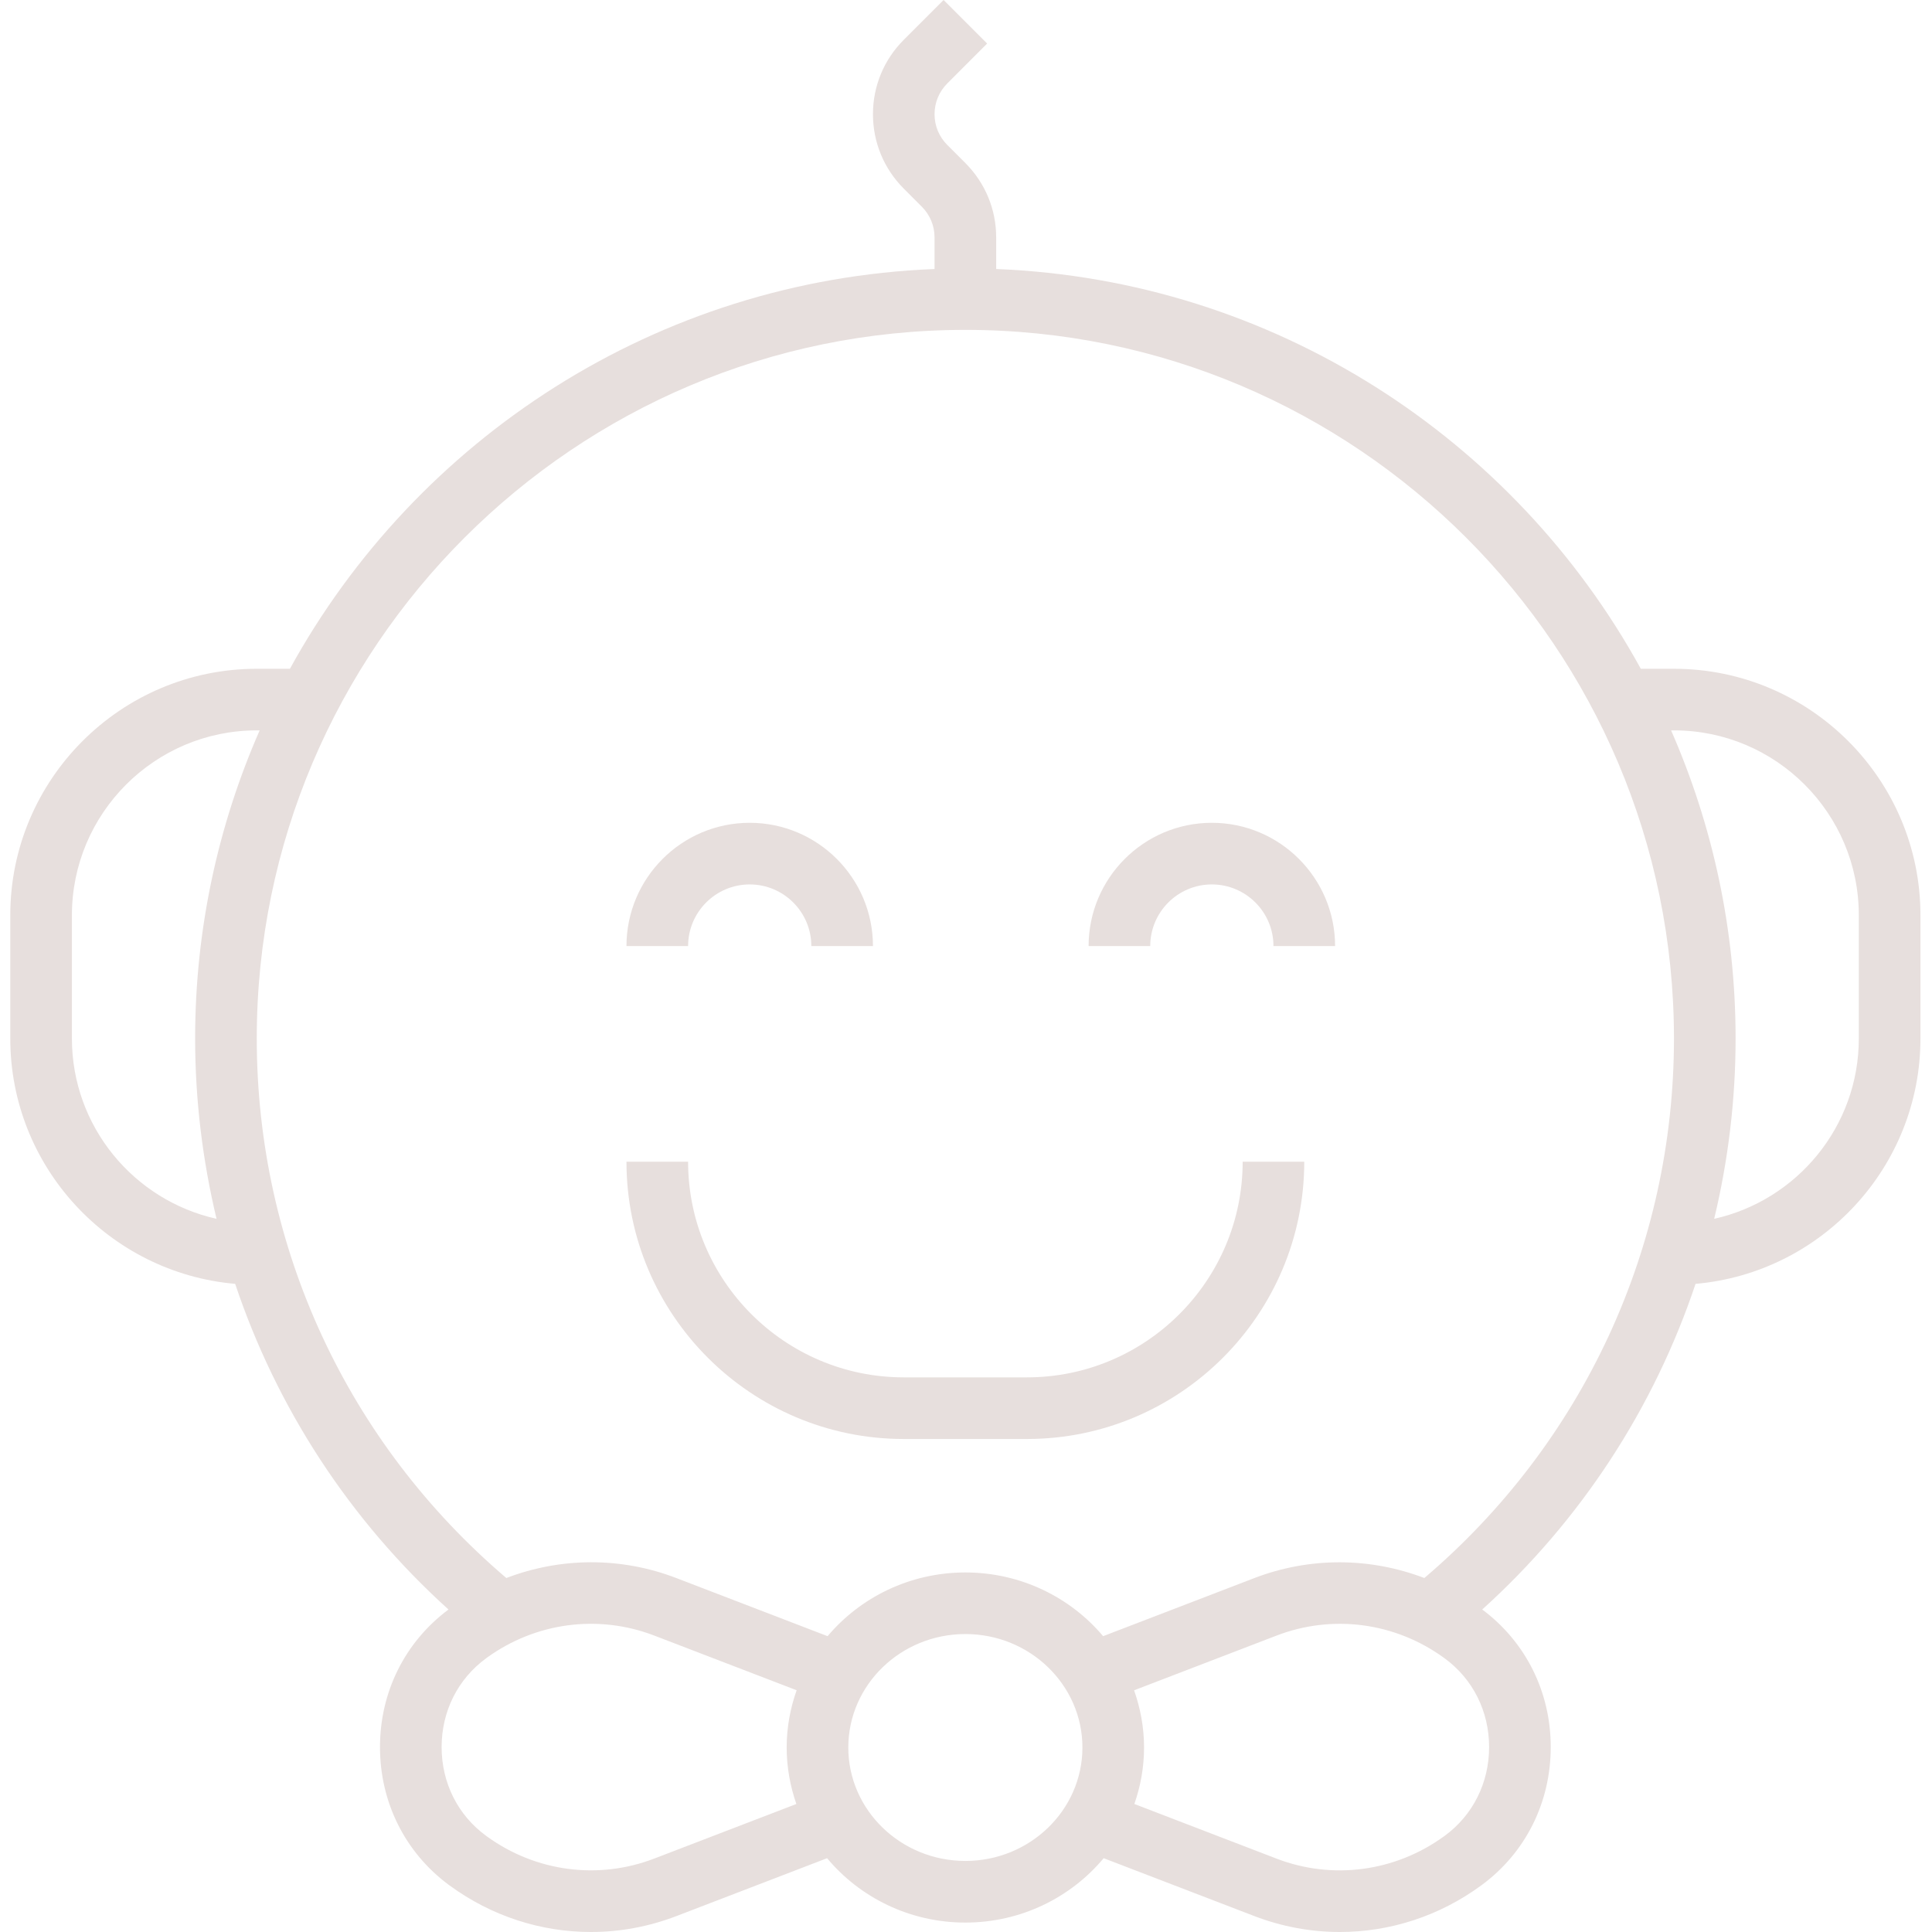 <svg width="50" height="50" viewBox="0 0 50 50" fill="none" xmlns="http://www.w3.org/2000/svg">
<g clip-path="url(#clip0)">
<path d="M26.578 35.646H23.389C20.311 35.646 17.808 33.142 17.808 30.065H16.213C16.213 34.022 19.433 37.241 23.389 37.241H26.578C30.535 37.241 33.754 34.022 33.754 30.065H32.16C32.16 33.142 29.656 35.646 26.578 35.646Z" fill="#E7DFDD"/>
<path d="M19.402 22.889C20.282 22.889 20.997 23.604 20.997 24.484H22.592C22.592 22.725 21.161 21.294 19.402 21.294C17.643 21.294 16.213 22.725 16.213 24.484H17.808C17.808 23.604 18.523 22.889 19.402 22.889Z" fill="#E7DFDD"/>
<path d="M31.362 21.294C29.603 21.294 28.173 22.725 28.173 24.484H29.768C29.768 23.604 30.483 22.889 31.362 22.889C32.242 22.889 32.957 23.604 32.957 24.484H34.552C34.552 22.725 33.121 21.294 31.362 21.294Z" fill="#E7DFDD"/>
<path d="M43.322 17.308H42.464C39.194 11.355 32.971 7.247 25.781 6.962V6.145C25.781 5.419 25.498 4.735 24.984 4.22L24.517 3.753C24.303 3.539 24.186 3.257 24.186 2.956C24.186 2.654 24.303 2.372 24.517 2.158L25.547 1.127L24.42 0L23.389 1.031C22.875 1.545 22.592 2.229 22.592 2.956C22.592 3.682 22.875 4.366 23.389 4.881L23.855 5.348C24.069 5.561 24.186 5.844 24.186 6.145V6.962C16.996 7.247 10.774 11.355 7.503 17.308H6.645C3.128 17.308 0.266 20.169 0.266 23.686V26.876C0.266 30.204 2.83 32.942 6.086 33.226C7.16 36.432 9.042 39.335 11.607 41.654C10.48 42.494 9.834 43.789 9.834 45.214C9.834 46.642 10.482 47.94 11.612 48.779C11.621 48.786 11.629 48.793 11.639 48.798C12.722 49.591 14 50 15.293 50C16.037 50 16.788 49.864 17.506 49.588L21.405 48.09C22.253 49.106 23.542 49.756 24.984 49.756C26.425 49.756 27.714 49.106 28.563 48.09L32.462 49.588C33.181 49.864 33.93 50 34.675 50C35.968 50 37.246 49.591 38.329 48.798C38.338 48.792 38.346 48.786 38.355 48.779C39.486 47.941 40.133 46.642 40.133 45.214C40.133 43.789 39.487 42.494 38.36 41.654C40.926 39.335 42.806 36.432 43.881 33.226C47.137 32.942 49.701 30.204 49.701 26.876V23.686C49.701 20.169 46.84 17.308 43.322 17.308ZM1.861 26.876V23.686C1.861 21.048 4.007 18.902 6.645 18.902H6.72C5.649 21.346 5.05 24.041 5.05 26.876C5.05 28.468 5.243 30.032 5.604 31.543C3.465 31.066 1.861 29.156 1.861 26.876ZM16.934 48.099C15.485 48.656 13.867 48.443 12.602 47.527C12.595 47.521 12.587 47.515 12.579 47.51C11.848 46.976 11.429 46.139 11.429 45.214C11.429 44.29 11.848 43.453 12.579 42.918C12.586 42.912 12.594 42.907 12.601 42.901C13.866 41.986 15.484 41.772 16.934 42.329L20.617 43.744C20.452 44.209 20.359 44.706 20.359 45.225C20.359 45.736 20.45 46.227 20.61 46.687L16.934 48.099ZM24.984 48.161C23.313 48.161 21.954 46.844 21.954 45.225C21.954 43.605 23.313 42.289 24.984 42.289C26.654 42.289 28.013 43.605 28.013 45.225C28.013 46.844 26.654 48.161 24.984 48.161ZM37.389 47.511C37.381 47.517 37.373 47.522 37.366 47.527C36.101 48.443 34.482 48.657 33.034 48.1L29.357 46.687C29.517 46.228 29.608 45.737 29.608 45.226C29.608 44.706 29.514 44.21 29.35 43.745L33.034 42.33C34.484 41.772 36.102 41.986 37.366 42.902C37.373 42.908 37.381 42.913 37.389 42.919C38.119 43.453 38.538 44.29 38.538 45.214C38.538 46.139 38.119 46.976 37.389 47.511ZM36.862 40.839C35.46 40.304 33.901 40.289 32.461 40.841L28.549 42.344C27.7 41.338 26.417 40.695 24.984 40.695C23.55 40.695 22.267 41.338 21.418 42.344L17.506 40.841C16.066 40.287 14.507 40.303 13.104 40.839C8.996 37.342 6.645 32.283 6.645 26.876C6.645 16.763 14.872 8.537 24.984 8.537C35.096 8.537 43.322 16.763 43.322 26.876C43.322 32.283 40.971 37.342 36.862 40.839ZM48.106 26.876C48.106 29.156 46.502 31.066 44.363 31.543C44.725 30.032 44.917 28.468 44.917 26.876C44.917 24.041 44.318 21.346 43.248 18.902H43.322C45.961 18.902 48.106 21.048 48.106 23.686V26.876Z" fill="#E7DFDD"/>
</g>
<defs>
<clipPath id="clip0">
<rect width="50" height="50" rx="3" fill="white"/>
</clipPath>
</defs>
</svg>
